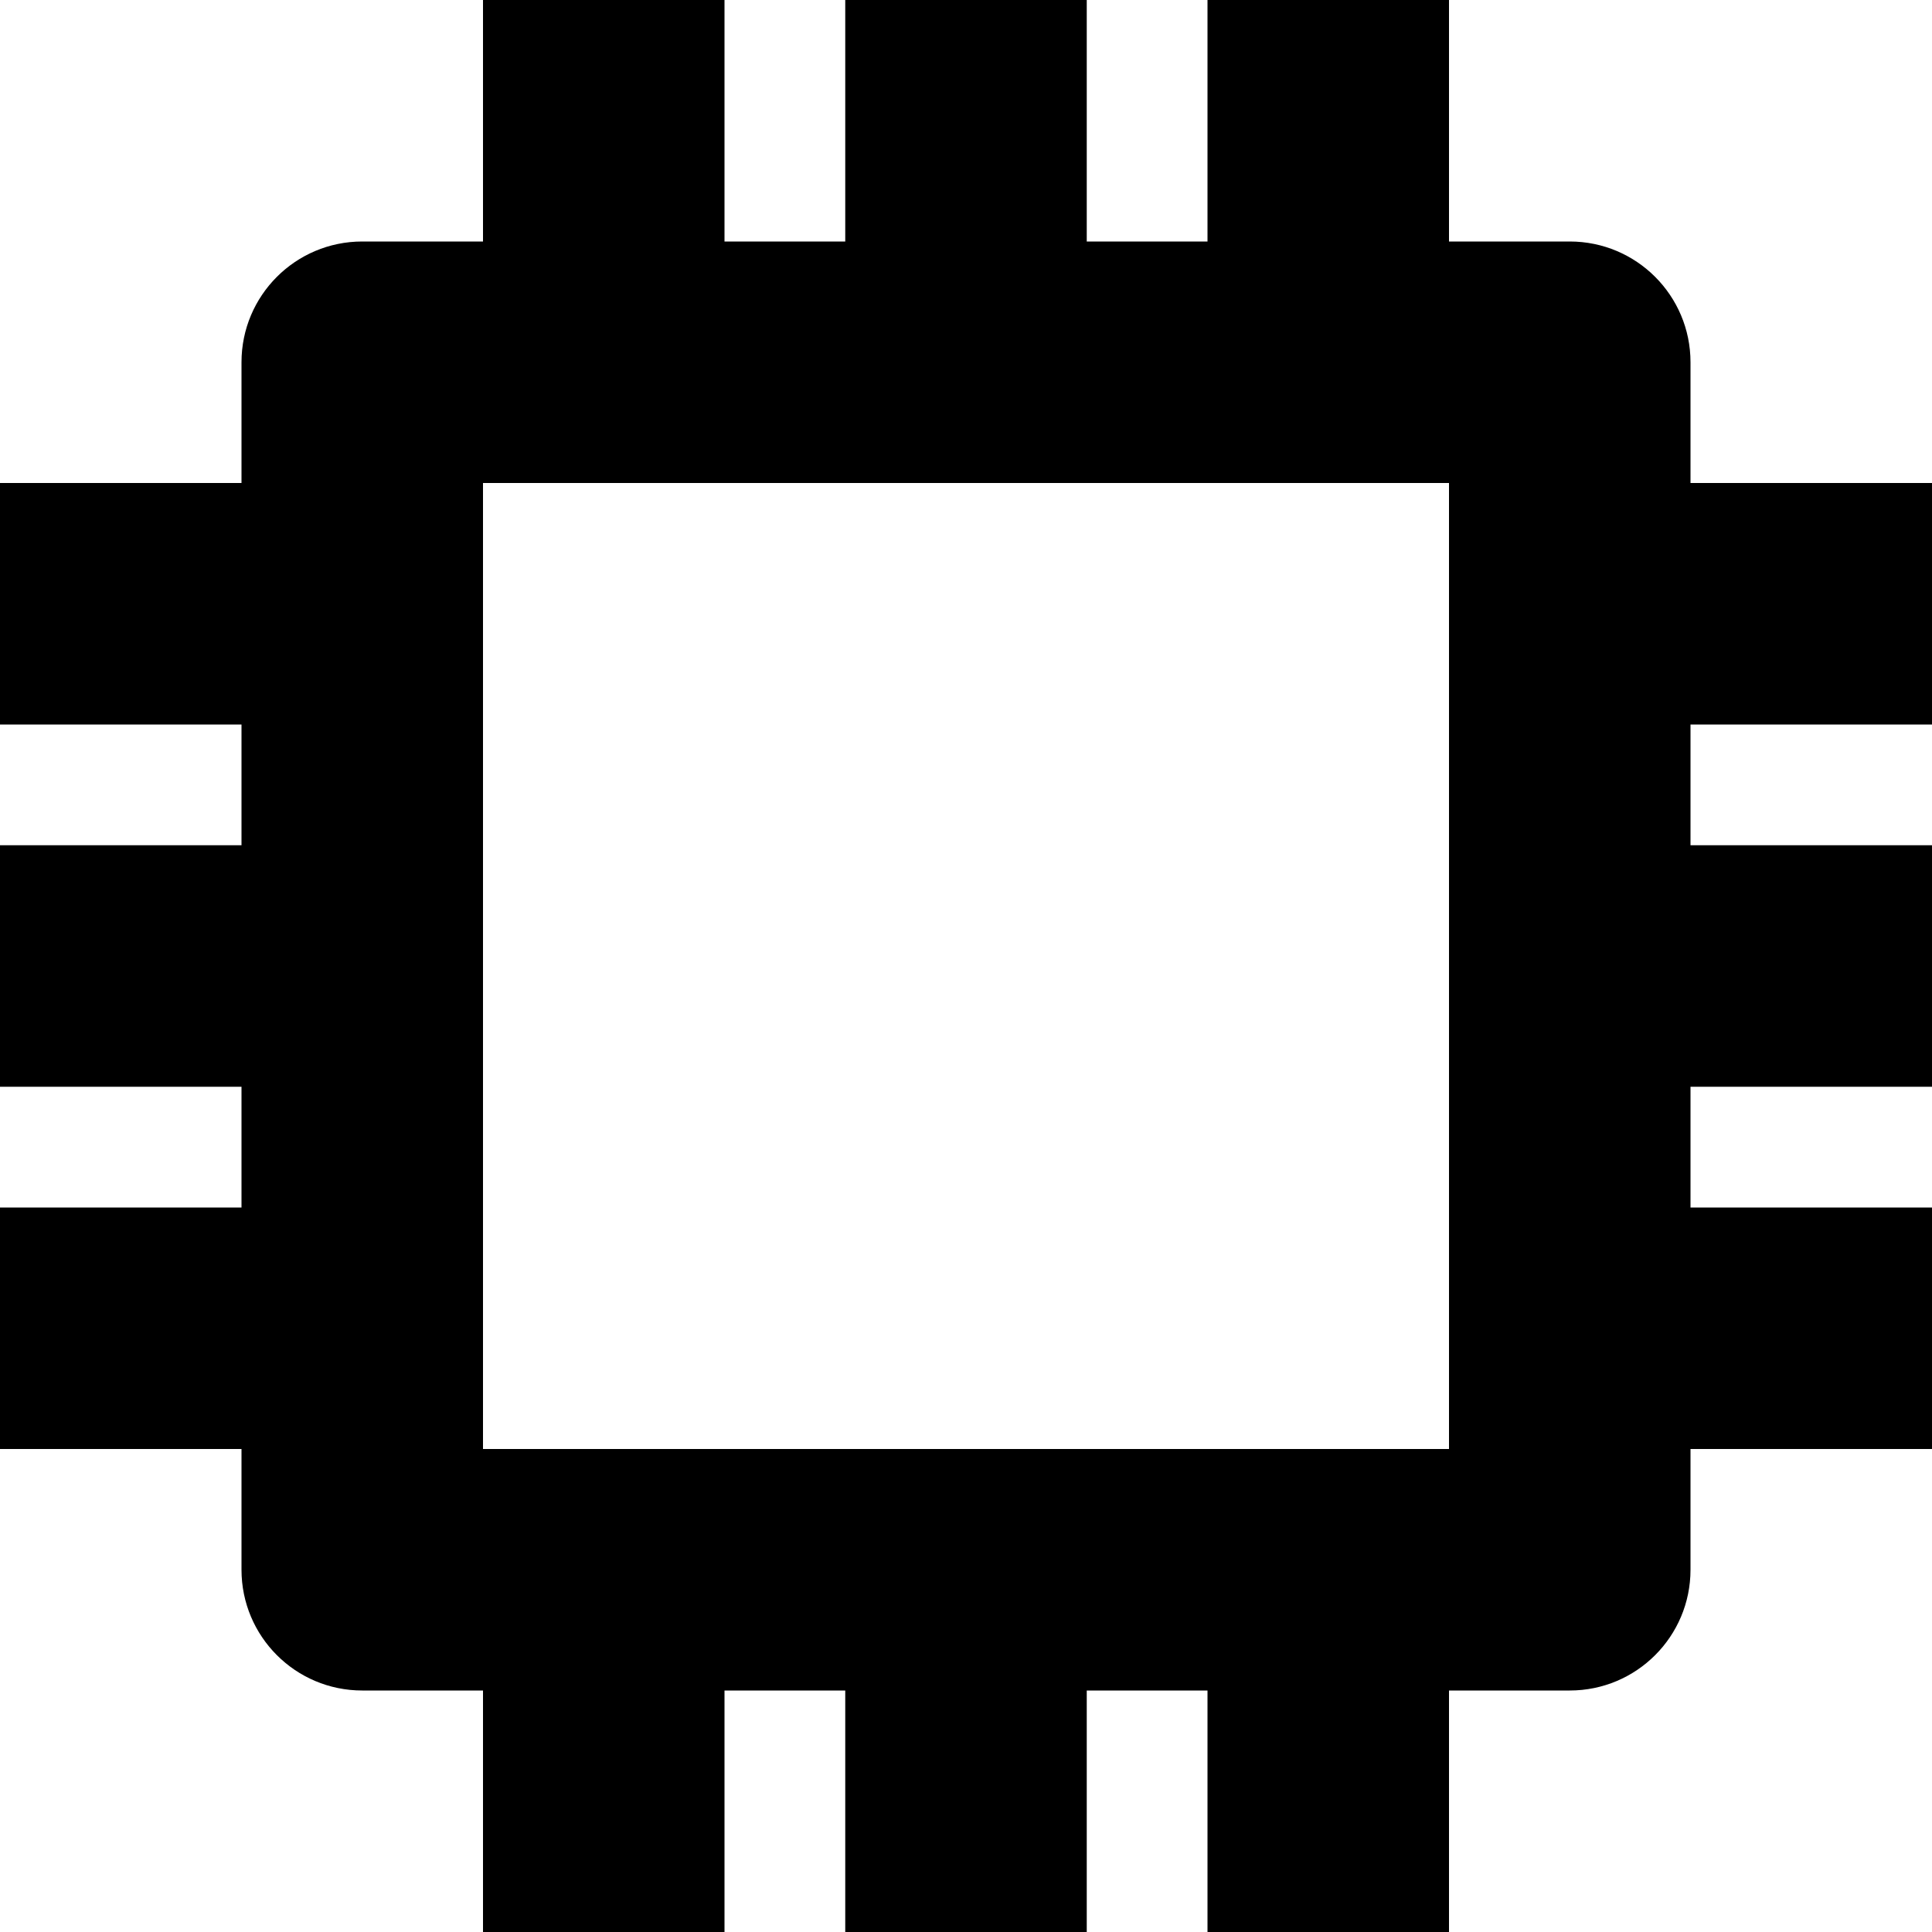 <?xml version="1.0" encoding="utf-8"?>
<!-- Generator: Adobe Illustrator 19.2.1, SVG Export Plug-In . SVG Version: 6.00 Build 0)  -->
<!DOCTYPE svg PUBLIC "-//W3C//DTD SVG 1.1//EN" "http://www.w3.org/Graphics/SVG/1.1/DTD/svg11.dtd">
<svg version="1.1" id="Layer_1" xmlns="http://www.w3.org/2000/svg" xmlns:xlink="http://www.w3.org/1999/xlink" x="0px" y="0px"
	 width="16px" height="16px" viewBox="0 0 16 16" enable-background="new 0 0 16 16" xml:space="preserve">
<path d="M14,3c0-0.552-0.447-1-1-1h-1V0h-2v2H9V0H7v2H6V0H4v2H3C2.447,2,2,2.448,2,3v1H0v2h2v1H0v2h2v1H0v2h2v1c0,0.552,0.447,1,1,1
	h1v2h2v-2h1v2h2v-2h1v2h2v-2h1c0.553,0,1-0.448,1-1v-1h2v-2h-2V9h2V7h-2V6h2V4h-2V3z M12,12H4V4h8V12z"/>
</svg>
